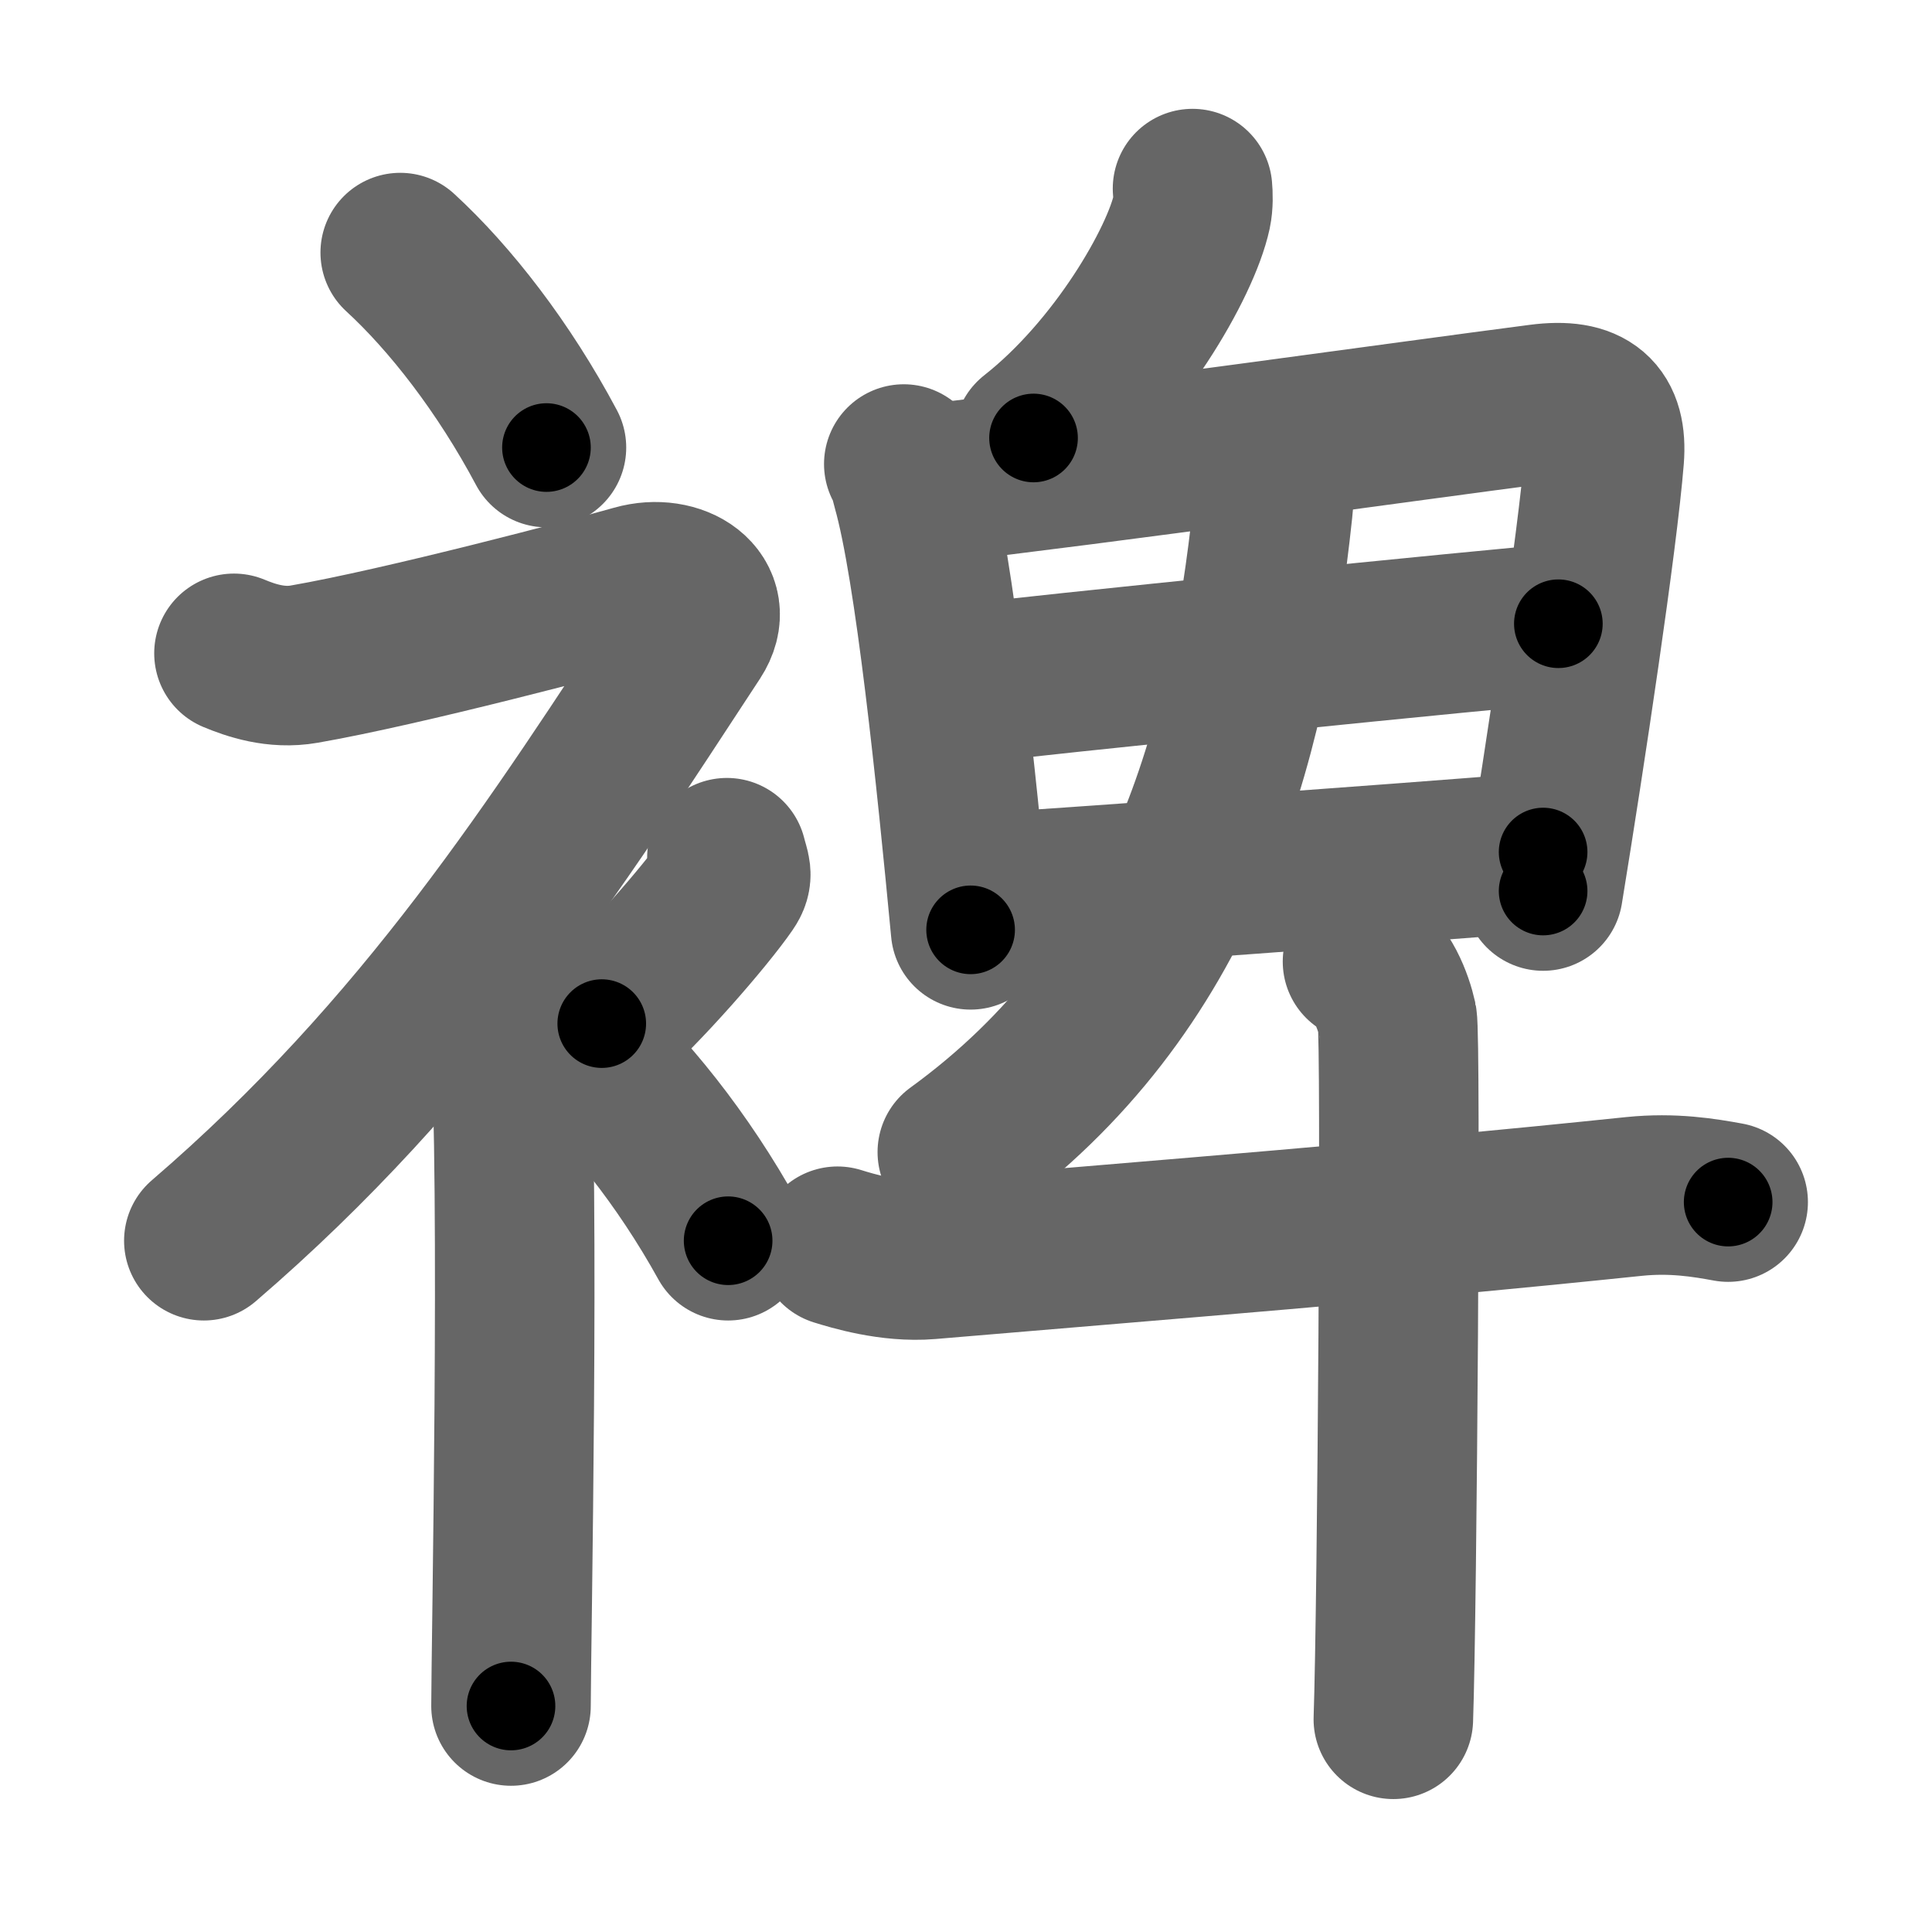 <svg xmlns="http://www.w3.org/2000/svg" width="109" height="109" viewBox="0 0 109 109" id="88e8"><g fill="none" stroke="#666" stroke-width="9" stroke-linecap="round" stroke-linejoin="round"><g><g><path d="M22.58,14.25c2.82,2.59,5.84,6.47,8.25,11" /><path d="M13.2,36.86c0.94,0.39,2.37,0.89,3.96,0.61c5.59-0.97,16.37-3.83,18.69-4.49c2.33-0.66,4.58,0.83,3.26,2.85C31.36,47.65,24,59.25,11.5,70" /><path d="M27,54.61c0.12,0.29,1.65,1.53,1.77,3.39c0.57,8.93,0.06,35.2,0.06,38.25" /><path d="M41.01,48.39c0.19,0.77,0.38,0.98,0,1.53c-1.16,1.69-4.74,5.83-7.06,7.83" /><path d="M32.33,58.75c2.99,2.65,6.19,6.62,8.75,11.25" /></g><g><g><g><path d="M67.28,10.64c0.03,0.33,0.05,0.86-0.05,1.33c-0.61,2.81-4.12,8.97-8.92,12.74" /></g><g><path d="M50.99,26.18c0.29,0.44,0.29,0.75,0.45,1.3c1.3,4.58,2.51,16.44,3.32,24.98" /><path d="M52.34,27.31c10.04-1.15,27.05-3.55,34.54-4.52c2.75-0.36,3.82,0.62,3.63,3.04c-0.37,4.63-2.19,16.73-3.45,24.44" /><path d="M54.21,38.63c3.27-0.45,31.01-3.25,33.71-3.44" /><path d="M55.28,50.4c7.23-0.49,21.79-1.53,31.78-2.33" /><g><path d="M71.45,24.93c0.54,1,0.5,2.49,0.36,3.84C70.38,42.22,66.75,55.75,54.01,65" /></g></g><g><path d="M47.25,70.31c0.81,0.25,3,0.93,5.16,0.75c14.63-1.24,25.34-2.06,39.8-3.56c2.17-0.22,3.93,0.07,5.29,0.32" /><path d="M76.87,54.25c1.09,0.5,1.74,2.25,1.96,3.25c0.22,1,0,33.25-0.22,39.5" /></g></g></g></g></g><g fill="none" stroke="#000" stroke-width="5" stroke-linecap="round" stroke-linejoin="round"><path d="M22.58,14.25c2.82,2.59,5.84,6.47,8.25,11" stroke-dasharray="13.813" stroke-dashoffset="13.813"><animate attributeName="stroke-dashoffset" values="13.813;13.813;0" dur="0.138s" fill="freeze" begin="0s;88e8.click" /></path><path d="M13.2,36.86c0.94,0.39,2.37,0.89,3.96,0.61c5.59-0.97,16.37-3.83,18.69-4.49c2.33-0.66,4.58,0.83,3.26,2.85C31.36,47.65,24,59.25,11.5,70" stroke-dasharray="73.251" stroke-dashoffset="73.251"><animate attributeName="stroke-dashoffset" values="73.251" fill="freeze" begin="88e8.click" /><animate attributeName="stroke-dashoffset" values="73.251;73.251;0" keyTimes="0;0.2;1" dur="0.689s" fill="freeze" begin="0s;88e8.click" /></path><path d="M27,54.61c0.12,0.29,1.65,1.53,1.77,3.39c0.57,8.93,0.06,35.2,0.06,38.25" stroke-dasharray="42.156" stroke-dashoffset="42.156"><animate attributeName="stroke-dashoffset" values="42.156" fill="freeze" begin="88e8.click" /><animate attributeName="stroke-dashoffset" values="42.156;42.156;0" keyTimes="0;0.62;1" dur="1.111s" fill="freeze" begin="0s;88e8.click" /></path><path d="M41.01,48.39c0.19,0.77,0.38,0.98,0,1.53c-1.16,1.69-4.74,5.83-7.06,7.83" stroke-dasharray="12.169" stroke-dashoffset="12.169"><animate attributeName="stroke-dashoffset" values="12.169" fill="freeze" begin="88e8.click" /><animate attributeName="stroke-dashoffset" values="12.169;12.169;0" keyTimes="0;0.901;1" dur="1.233s" fill="freeze" begin="0s;88e8.click" /></path><path d="M32.33,58.75c2.99,2.65,6.19,6.62,8.75,11.25" stroke-dasharray="14.318" stroke-dashoffset="14.318"><animate attributeName="stroke-dashoffset" values="14.318" fill="freeze" begin="88e8.click" /><animate attributeName="stroke-dashoffset" values="14.318;14.318;0" keyTimes="0;0.896;1" dur="1.376s" fill="freeze" begin="0s;88e8.click" /></path><path d="M67.28,10.64c0.03,0.33,0.05,0.86-0.05,1.33c-0.61,2.81-4.12,8.97-8.92,12.74" stroke-dasharray="17.11" stroke-dashoffset="17.11"><animate attributeName="stroke-dashoffset" values="17.11" fill="freeze" begin="88e8.click" /><animate attributeName="stroke-dashoffset" values="17.11;17.11;0" keyTimes="0;0.889;1" dur="1.547s" fill="freeze" begin="0s;88e8.click" /></path><path d="M50.99,26.18c0.29,0.44,0.29,0.75,0.45,1.3c1.3,4.58,2.51,16.44,3.32,24.98" stroke-dasharray="26.605" stroke-dashoffset="26.605"><animate attributeName="stroke-dashoffset" values="26.605" fill="freeze" begin="88e8.click" /><animate attributeName="stroke-dashoffset" values="26.605;26.605;0" keyTimes="0;0.853;1" dur="1.813s" fill="freeze" begin="0s;88e8.click" /></path><path d="M52.34,27.31c10.04-1.15,27.05-3.55,34.54-4.52c2.75-0.36,3.82,0.62,3.63,3.04c-0.37,4.63-2.19,16.73-3.45,24.44" stroke-dasharray="65.324" stroke-dashoffset="65.324"><animate attributeName="stroke-dashoffset" values="65.324" fill="freeze" begin="88e8.click" /><animate attributeName="stroke-dashoffset" values="65.324;65.324;0" keyTimes="0;0.787;1" dur="2.304s" fill="freeze" begin="0s;88e8.click" /></path><path d="M54.21,38.63c3.27-0.45,31.01-3.25,33.71-3.44" stroke-dasharray="33.887" stroke-dashoffset="33.887"><animate attributeName="stroke-dashoffset" values="33.887" fill="freeze" begin="88e8.click" /><animate attributeName="stroke-dashoffset" values="33.887;33.887;0" keyTimes="0;0.872;1" dur="2.643s" fill="freeze" begin="0s;88e8.click" /></path><path d="M55.28,50.4c7.23-0.49,21.79-1.53,31.78-2.33" stroke-dasharray="31.866" stroke-dashoffset="31.866"><animate attributeName="stroke-dashoffset" values="31.866" fill="freeze" begin="88e8.click" /><animate attributeName="stroke-dashoffset" values="31.866;31.866;0" keyTimes="0;0.892;1" dur="2.962s" fill="freeze" begin="0s;88e8.click" /></path><path d="M71.45,24.93c0.54,1,0.5,2.49,0.36,3.84C70.38,42.22,66.75,55.75,54.01,65" stroke-dasharray="45.612" stroke-dashoffset="45.612"><animate attributeName="stroke-dashoffset" values="45.612" fill="freeze" begin="88e8.click" /><animate attributeName="stroke-dashoffset" values="45.612;45.612;0" keyTimes="0;0.867;1" dur="3.418s" fill="freeze" begin="0s;88e8.click" /></path><path d="M47.25,70.31c0.81,0.25,3,0.93,5.16,0.75c14.63-1.24,25.34-2.06,39.8-3.56c2.17-0.22,3.93,0.07,5.29,0.32" stroke-dasharray="50.526" stroke-dashoffset="50.526"><animate attributeName="stroke-dashoffset" values="50.526" fill="freeze" begin="88e8.click" /><animate attributeName="stroke-dashoffset" values="50.526;50.526;0" keyTimes="0;0.871;1" dur="3.923s" fill="freeze" begin="0s;88e8.click" /></path><path d="M76.87,54.25c1.09,0.5,1.74,2.25,1.96,3.25c0.22,1,0,33.25-0.22,39.5" stroke-dasharray="43.414" stroke-dashoffset="43.414"><animate attributeName="stroke-dashoffset" values="43.414" fill="freeze" begin="88e8.click" /><animate attributeName="stroke-dashoffset" values="43.414;43.414;0" keyTimes="0;0.9;1" dur="4.357s" fill="freeze" begin="0s;88e8.click" /></path></g></svg>